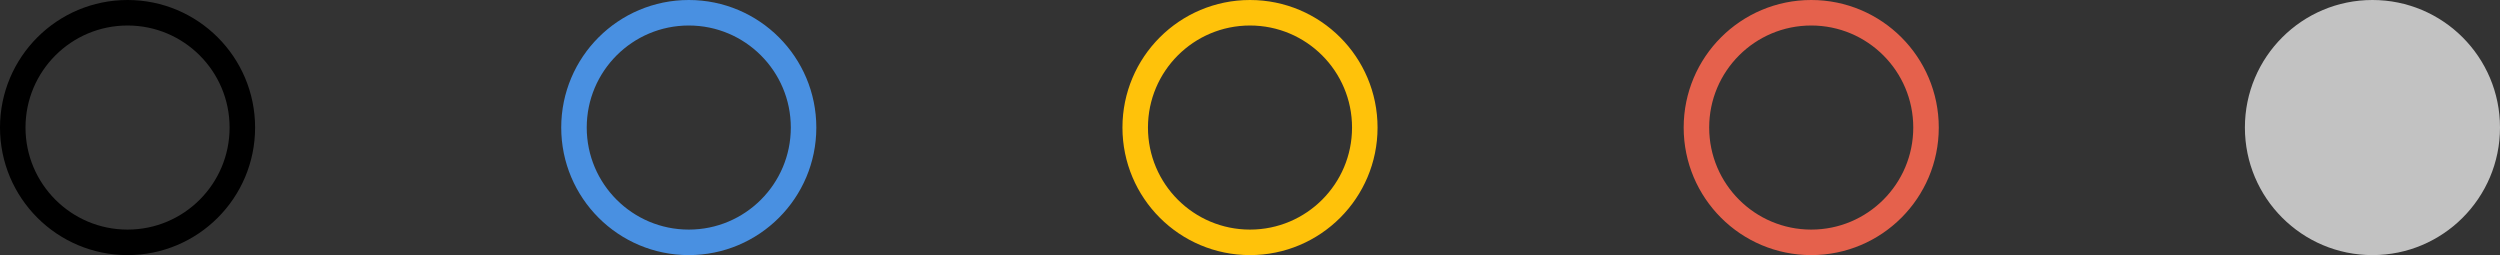 <?xml version="1.0" encoding="UTF-8"?>
<svg width="98px" height="10px" viewBox="0 0 98 10" version="1.1" xmlns="http://www.w3.org/2000/svg" xmlns:xlink="http://www.w3.org/1999/xlink">
    <rect x="0" y="0" width="98" height="10" fill="#333333" stroke="none"/>
    <!-- Generator: sketchtool 49.3 (51167) - http://www.bohemiancoding.com/sketch -->
    <title>969C4C91-23A7-475B-B500-4C3E170EF79F</title>
    <desc>Created with sketchtool.</desc>
    <defs></defs>
    <g id="Screens" stroke="none" stroke-width="1" fill="none" fill-rule="evenodd">
        <g id="Assets" transform="translate(-238, -870)">
            <g id="Dots/Purple-BG" transform="translate(238, 870)">
                <circle id="Oval-2-Copy" stroke="#000000" stroke-width="1" cx="5" cy="5" r="4.5"></circle>
                <circle id="Oval-2-Copy-2" stroke="#4990E1" stroke-width="1" cx="27" cy="5" r="4.5"></circle>
                <circle id="Oval-2-Copy-3" stroke="#FFC20A" stroke-width="1" cx="49" cy="5" r="4.5"></circle>
                <circle id="Oval-2-Copy-4" stroke="#E5614C" stroke-width="1" cx="71" cy="5" r="4.5"></circle>
                <circle id="Oval-2-Copy-5" fill-opacity="0.7" fill="#FFFFFF" fill-rule="evenodd" cx="93" cy="5" r="5"></circle>
            </g>
        </g>
    </g>
</svg>